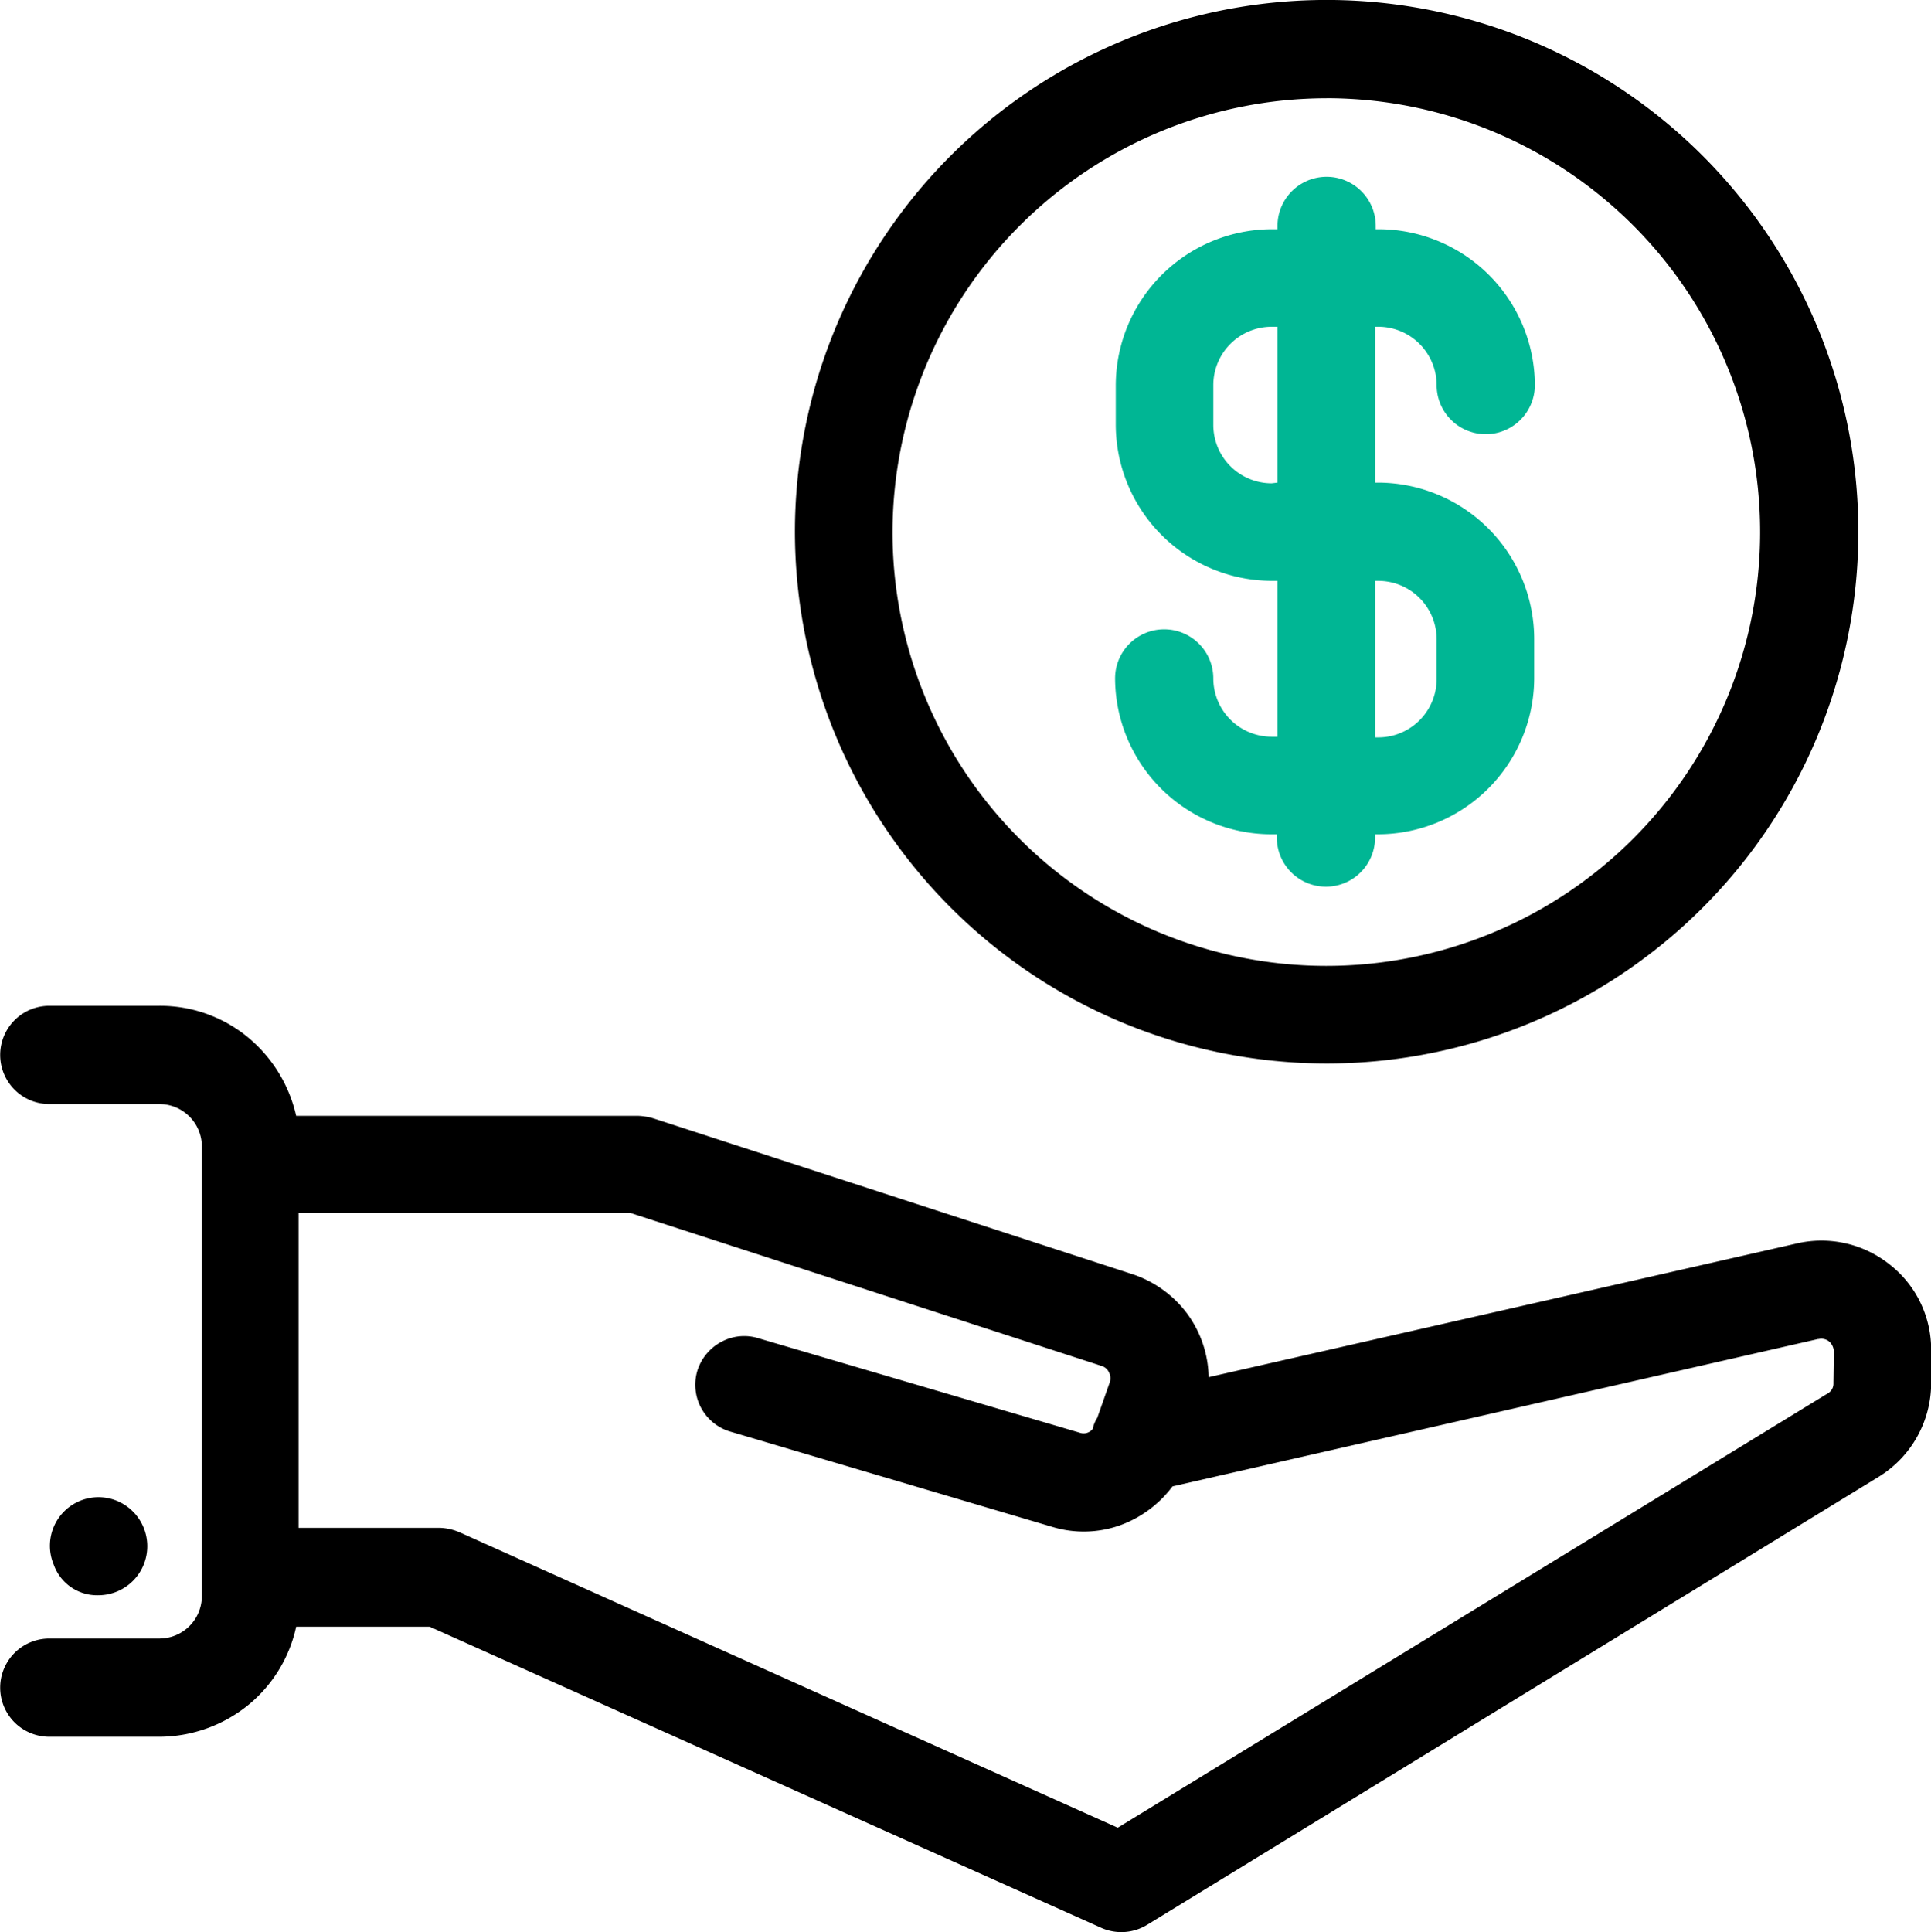 <svg xmlns="http://www.w3.org/2000/svg" width="54" height="54.024" viewBox="0 0 54 54.024">
  <g id="noun-capital-2878964" transform="translate(-202.5 -132.5)">
    <path id="Path_639" data-name="Path 639" d="M338.769,162.237A14.869,14.869,0,1,0,323.9,147.369,14.879,14.879,0,0,0,338.769,162.237Zm0-26.991h0a12.131,12.131,0,1,1-12.14,12.122A12.156,12.156,0,0,1,338.769,135.247Z" transform="translate(-99.17)"/>
    <path id="Path_640" data-name="Path 640" d="M377.176,175.156a1.633,1.633,0,0,1-1.63-1.63,1.373,1.373,0,1,0-2.747,0,4.376,4.376,0,0,0,4.358,4.358h.165v.092a1.373,1.373,0,0,0,2.747,0v-.092h.092a4.376,4.376,0,0,0,4.358-4.358v-1.117a4.376,4.376,0,0,0-4.358-4.358h-.092v-4.358h.092a1.633,1.633,0,0,1,1.63,1.63,1.373,1.373,0,1,0,2.747,0,4.376,4.376,0,0,0-4.358-4.358h-.092v-.092a1.373,1.373,0,1,0-2.747,0v.092h-.165a4.376,4.376,0,0,0-4.358,4.358v1.117a4.376,4.376,0,0,0,4.358,4.358h.165v4.358Zm2.893-4.358h.092a1.633,1.633,0,0,1,1.63,1.63v1.117a1.633,1.633,0,0,1-1.63,1.63h-.092Zm-2.893-2.728a1.633,1.633,0,0,1-1.63-1.63v-1.117a1.633,1.633,0,0,1,1.63-1.63h.165v4.358Z" transform="translate(-139.116 -22.056)" fill="#00b694"/>
    <path id="Path_641" data-name="Path 641" d="M211.467,363.859h0a1.372,1.372,0,0,0,.531-2.637A1.358,1.358,0,0,0,210.222,363,1.288,1.288,0,0,0,211.467,363.859Z" transform="translate(-6.22 -186.753)"/>
    <path id="Path_642" data-name="Path 642" d="M255.346,293.333h0a3.06,3.06,0,0,0-2.618-.586L236.3,296.482a3.1,3.1,0,0,0-.6-1.776,3.148,3.148,0,0,0-1.52-1.1l-13.4-4.358a1.7,1.7,0,0,0-.421-.073h-9.577a3.986,3.986,0,0,0-1.373-2.216,3.855,3.855,0,0,0-2.454-.861h-3.076a1.373,1.373,0,1,0,0,2.747h3.076a1.188,1.188,0,0,1,1.19,1.19V302.6a1.188,1.188,0,0,1-1.19,1.19h-3.076a1.373,1.373,0,1,0,0,2.747h3.076a3.962,3.962,0,0,0,2.454-.861,3.889,3.889,0,0,0,1.373-2.216h3.735l18.787,8.423a1.381,1.381,0,0,0,1.282-.092l20.453-12.525a3.079,3.079,0,0,0,1.465-2.618v-.9A3.019,3.019,0,0,0,255.346,293.333Zm-1.575,3.314a.311.311,0,0,1-.165.293l-19.849,12.14-18.4-8.258a1.51,1.51,0,0,0-.568-.128H210.85v-8.808h9.265l13.2,4.285a.333.333,0,0,1,.2.183.359.359,0,0,1,.018.275l-.348.989a.933.933,0,0,0-.128.311.323.323,0,0,1-.348.11l-8.972-2.637h0a1.346,1.346,0,0,0-1.062.091,1.38,1.38,0,0,0-.678.824,1.366,1.366,0,0,0,.971,1.7l8.972,2.655a3.036,3.036,0,0,0,1.849-.037,3.186,3.186,0,0,0,1.5-1.1l18.055-4.12h.018a.344.344,0,0,1,.293.073.39.39,0,0,1,.128.275Z" transform="translate(0 -125.474)"/>
  </g>
</svg>
